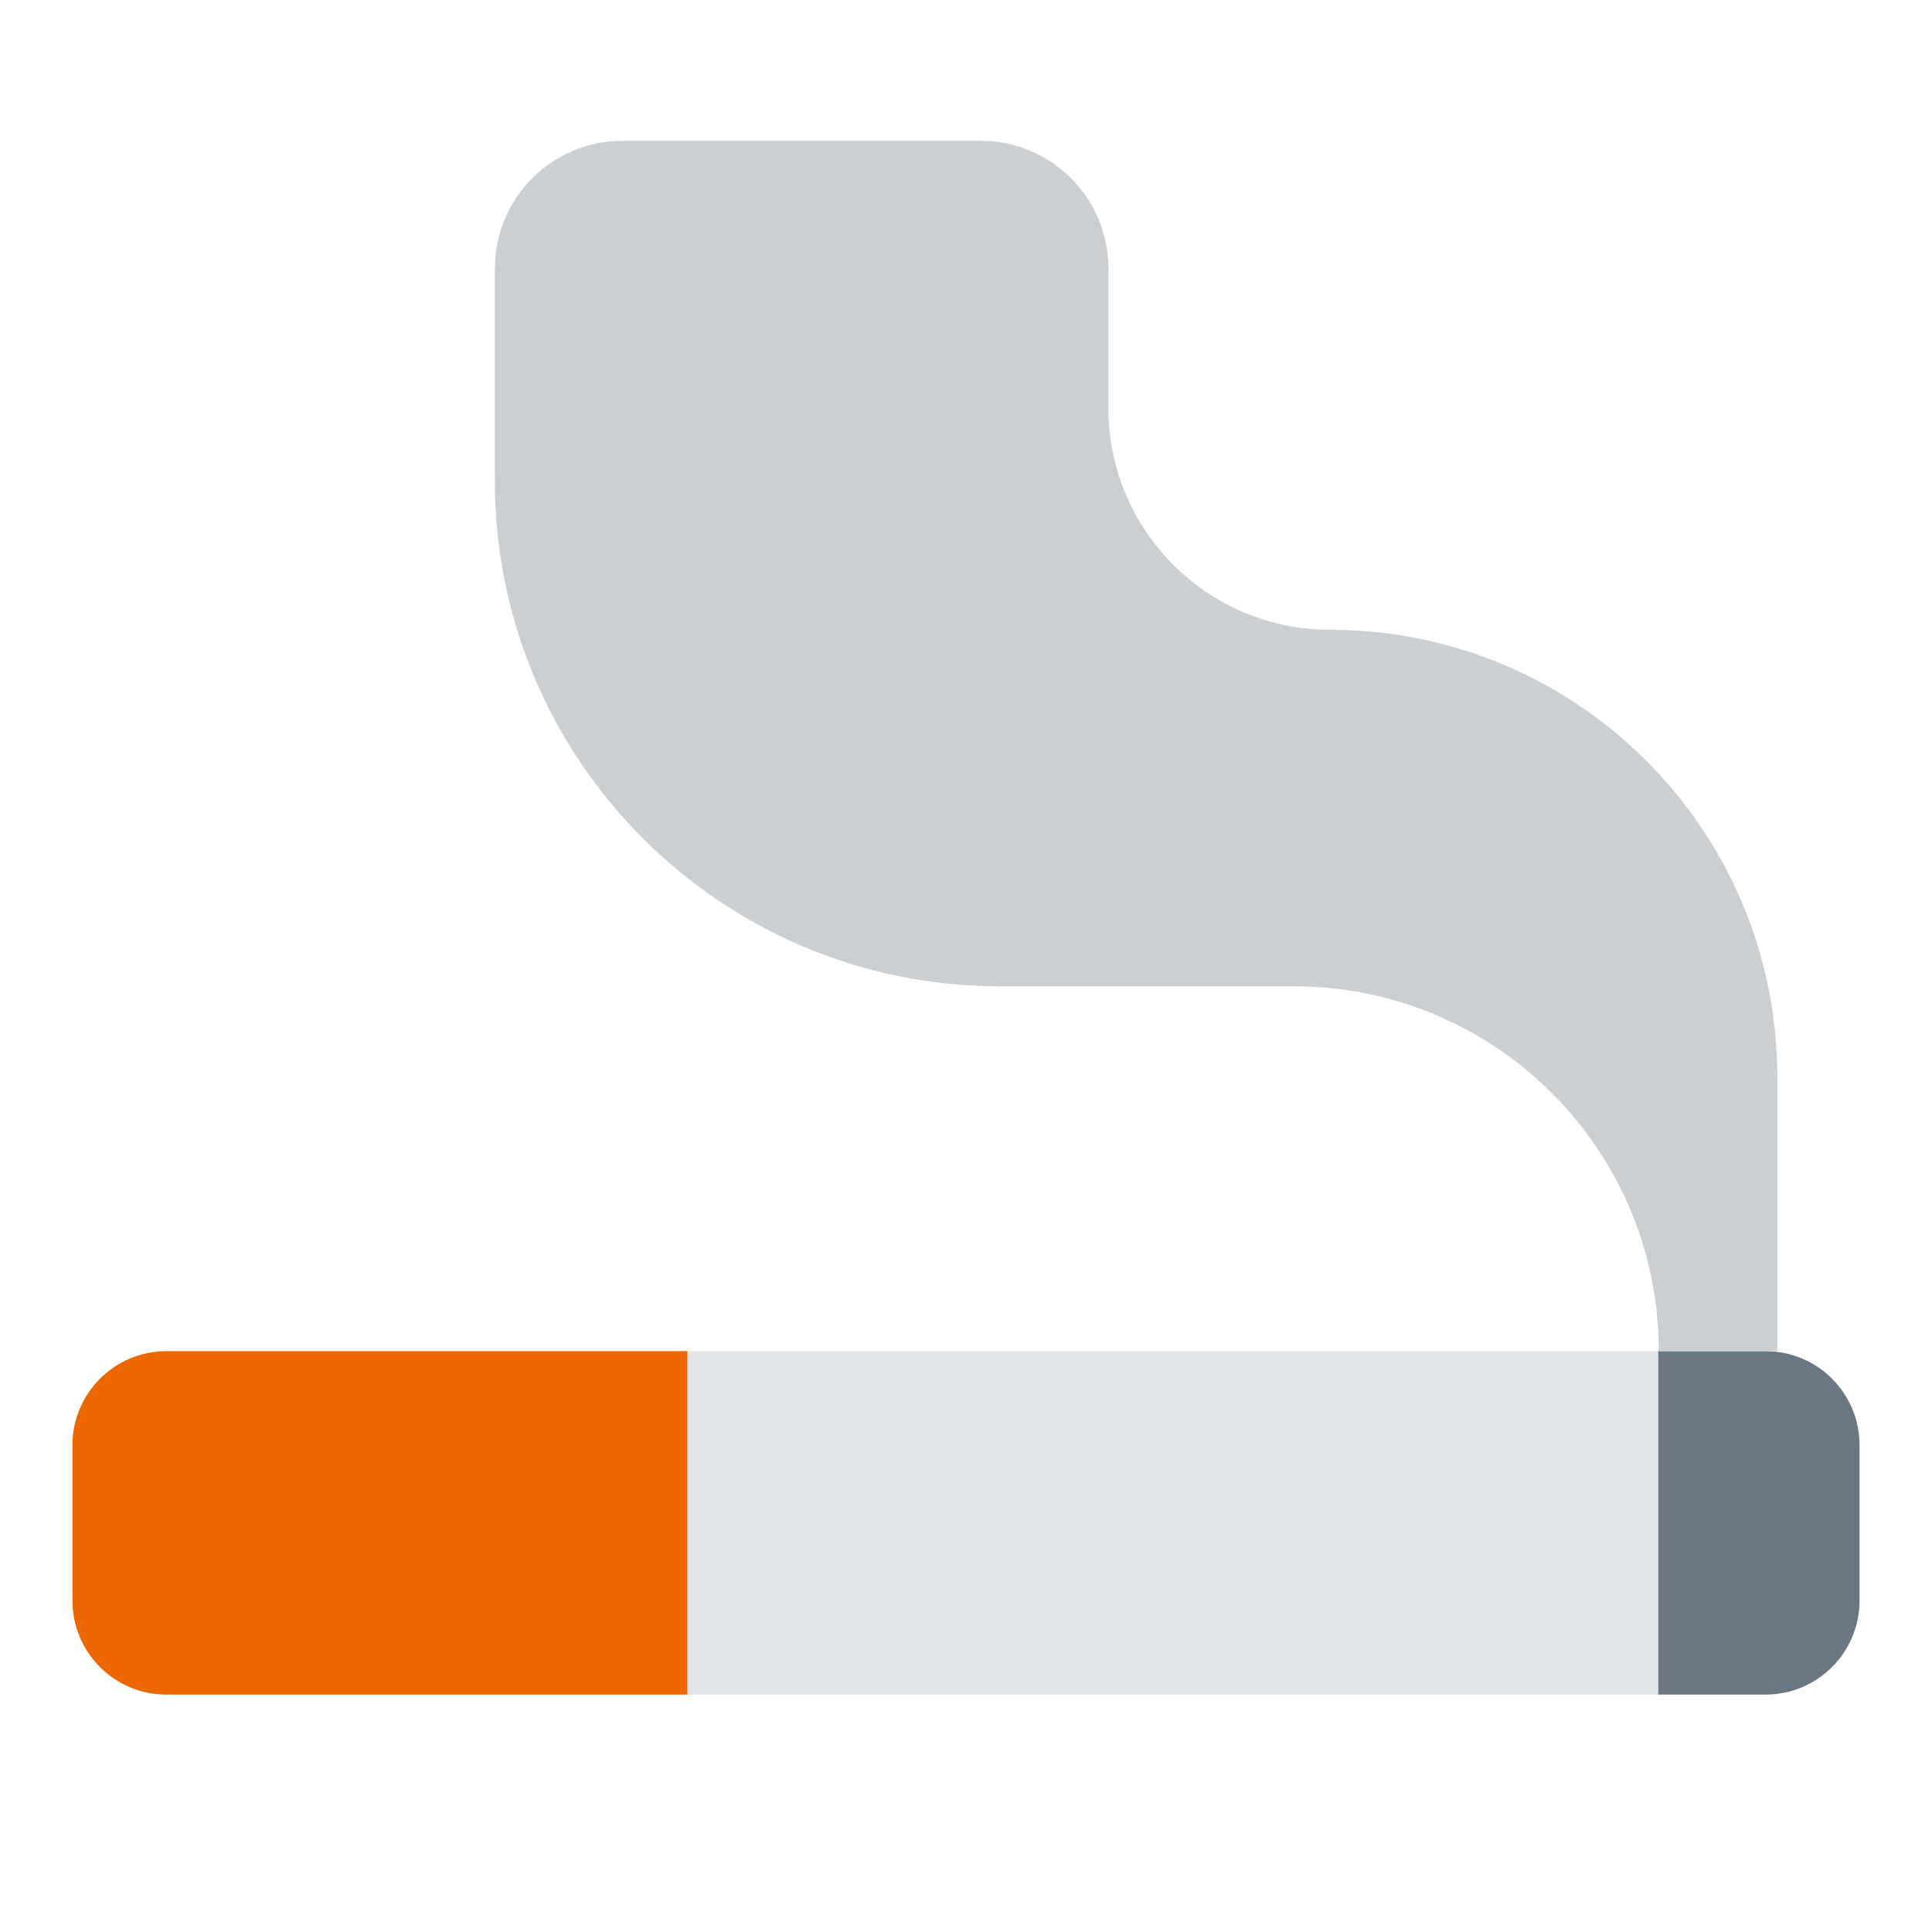 <?xml version="1.0" encoding="UTF-8"?><svg id="a" xmlns="http://www.w3.org/2000/svg" viewBox="0 0 40 40"><rect y="0" width="40" height="40" fill="none" opacity="0"/><g><g><rect x="14.231" y="27.974" width="20.102" height="7.111" fill="#e2e5e8"/><path d="M3.447,27.974c-1.076,0-1.947,.872-1.947,1.947v3.217c0,1.076,.872,1.947,1.947,1.947H14.231v-7.111H3.447Z" fill="#ec6700"/><path d="M36.553,27.974h-2.22v7.111h2.22c1.076,0,1.947-.872,1.947-1.947v-3.217c0-1.076-.872-1.947-1.947-1.947Z" fill="#6b7683"/></g><path d="M10.245,5.559v4.4c0,5.778,4.684,10.462,10.462,10.462h6.083c4.171,0,7.553,3.381,7.553,7.553h2.454v-5.676c0-5.114-4.145-9.259-9.259-9.259h0c-2.535,0-4.59-2.055-4.59-4.59v-2.89c0-1.46-1.184-2.644-2.644-2.644h-7.414c-1.46,0-2.644,1.184-2.644,2.644Z" fill="#cbcfd2"/></g></svg>